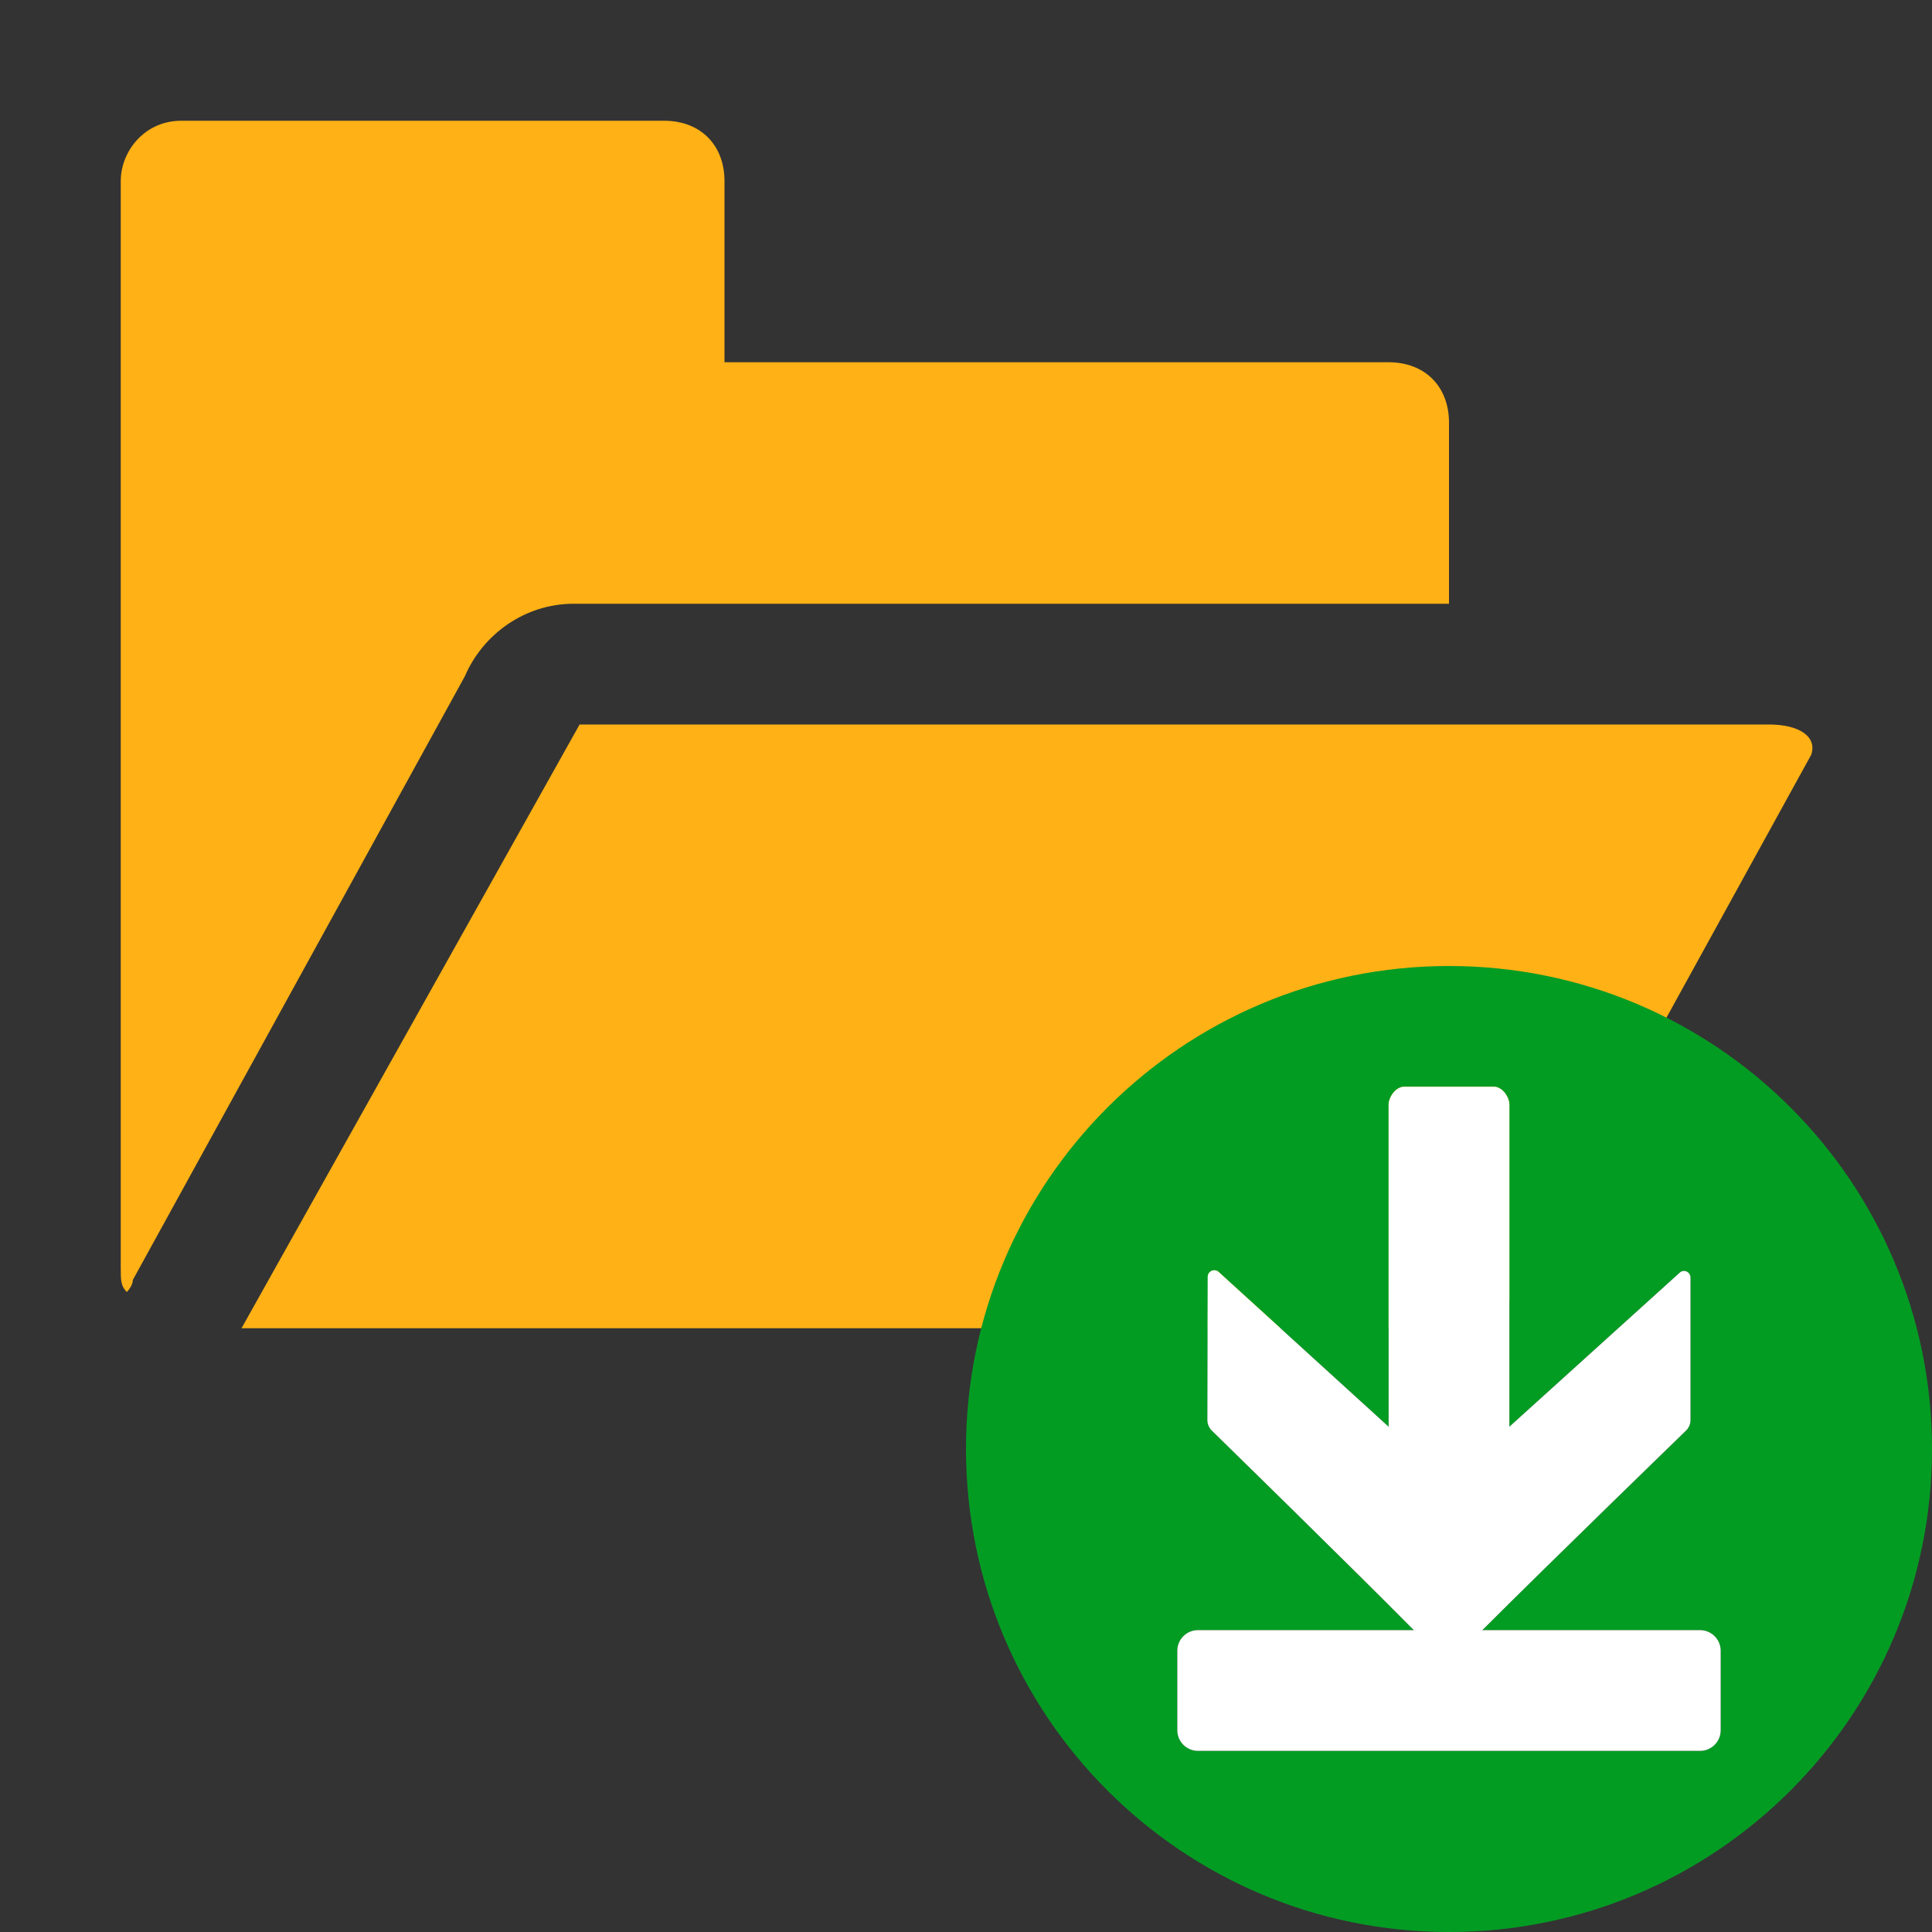 ﻿<?xml version='1.0' encoding='UTF-8'?>
<svg viewBox="-2 -2 32 32" xmlns="http://www.w3.org/2000/svg" xmlns:xlink="http://www.w3.org/1999/xlink">
  <rect x="-2" y="-2" width="32" height="32" fill="#333333" stroke="none"/>
  <g id="Layer_1" transform="translate(-2, -6)" style="enable-background:new 0 0 32 32">
    <g id="FolderOpen">
      <g class="st0">
        <path d="M2.2, 25.2L7.7, 15.2C8, 14.5 8.7, 14 9.5, 14L24, 14L24, 11C24, 10.4 23.6, 10 23, 10L12, 10L12, 7C12, 6.4 11.6, 6 11, 6L3, 6C2.4, 6 2, 6.5 2, 7L2, 25C2, 25.2 2, 25.3 2.1, 25.4C2.1, 25.4 2.2, 25.3 2.2, 25.2z" fill="#FFB115" class="Yellow" />
      </g>
    </g>
  </g>
  <g id="Layer_1" transform="translate(-2, -6)" style="enable-background:new 0 0 32 32">
    <g id="FolderOpen">
      <path d="M29.3, 16L9.6, 16L4, 26L23.8, 26C24.3, 26 24.9, 25.8 25.1, 25.4L30, 16.5C30.1, 16.2 29.8, 16 29.3, 16z" fill="#FFB115" class="Yellow" />
    </g>
  </g>
  <g id="Layer_1" transform="translate(14, 14)">
    <g id="icon">
      <path d="M8, 0C3.582, 0 0, 3.582 0, 8C0, 12.418 3.582, 16 8, 16C12.418, 16 16, 12.418 16, 8C16, 3.582 12.418, 0 8, 0zM12.5, 12.658C12.5, 12.847 12.347, 13 12.158, 13L3.842, 13C3.653, 13 3.5, 12.847 3.5, 12.658L3.5, 11.342C3.5, 11.153 3.653, 11 3.842, 11L7.417, 11C6.332, 9.903 4.066, 7.689 4.066, 7.689C4.024, 7.643 4, 7.583 4, 7.521L4.007, 5.15C4.007, 5.052 4.12, 5.003 4.189, 5.072L7, 7.631L7, 2.3C7, 2.166 7.122, 2 7.256, 2L7.819, 2L8.295, 2L8.746, 2C8.88, 2 9, 2.166 9, 2.3L9, 7.631L11.817, 5.083C11.886, 5.014 12, 5.063 12, 5.162L12, 7.52C12, 7.583 11.976, 7.643 11.932, 7.689C11.932, 7.689 9.649, 9.903 8.552, 11L12.158, 11C12.347, 11 12.5, 11.153 12.5, 11.342L12.5, 12.658z" fill="#039C23" class="Green" fill-rule="evenodd" />
    </g>
  </g>
  <g id="Layer_1" transform="translate(14, 14)">
    <g id="icon">
      <path d="M12.158, 11L8.552, 11C9.649, 9.903 11.932, 7.689 11.932, 7.689C11.976, 7.643 12, 7.583 12, 7.52L12, 5.162C12, 5.063 11.886, 5.014 11.817, 5.083L9, 7.631L9, 2.3C9, 2.166 8.88, 2 8.746, 2L8.295, 2L7.819, 2L7.256, 2C7.122, 2 7, 2.166 7, 2.3L7, 7.631L4.189, 5.072C4.119, 5.003 4.004, 5.052 4.003, 5.15L3.998, 7.521C3.998, 7.583 4.023, 7.643 4.065, 7.689C4.065, 7.689 6.332, 9.903 7.417, 11L3.842, 11C3.653, 11 3.5, 11.153 3.5, 11.342L3.5, 12.658C3.5, 12.847 3.653, 13 3.842, 13L12.158, 13C12.347, 13 12.5, 12.847 12.5, 12.658L12.5, 11.342C12.5, 11.153 12.347, 11 12.158, 11z" fill="#FFFFFF" fill-rule="evenodd" />
    </g>
  </g>
</svg>